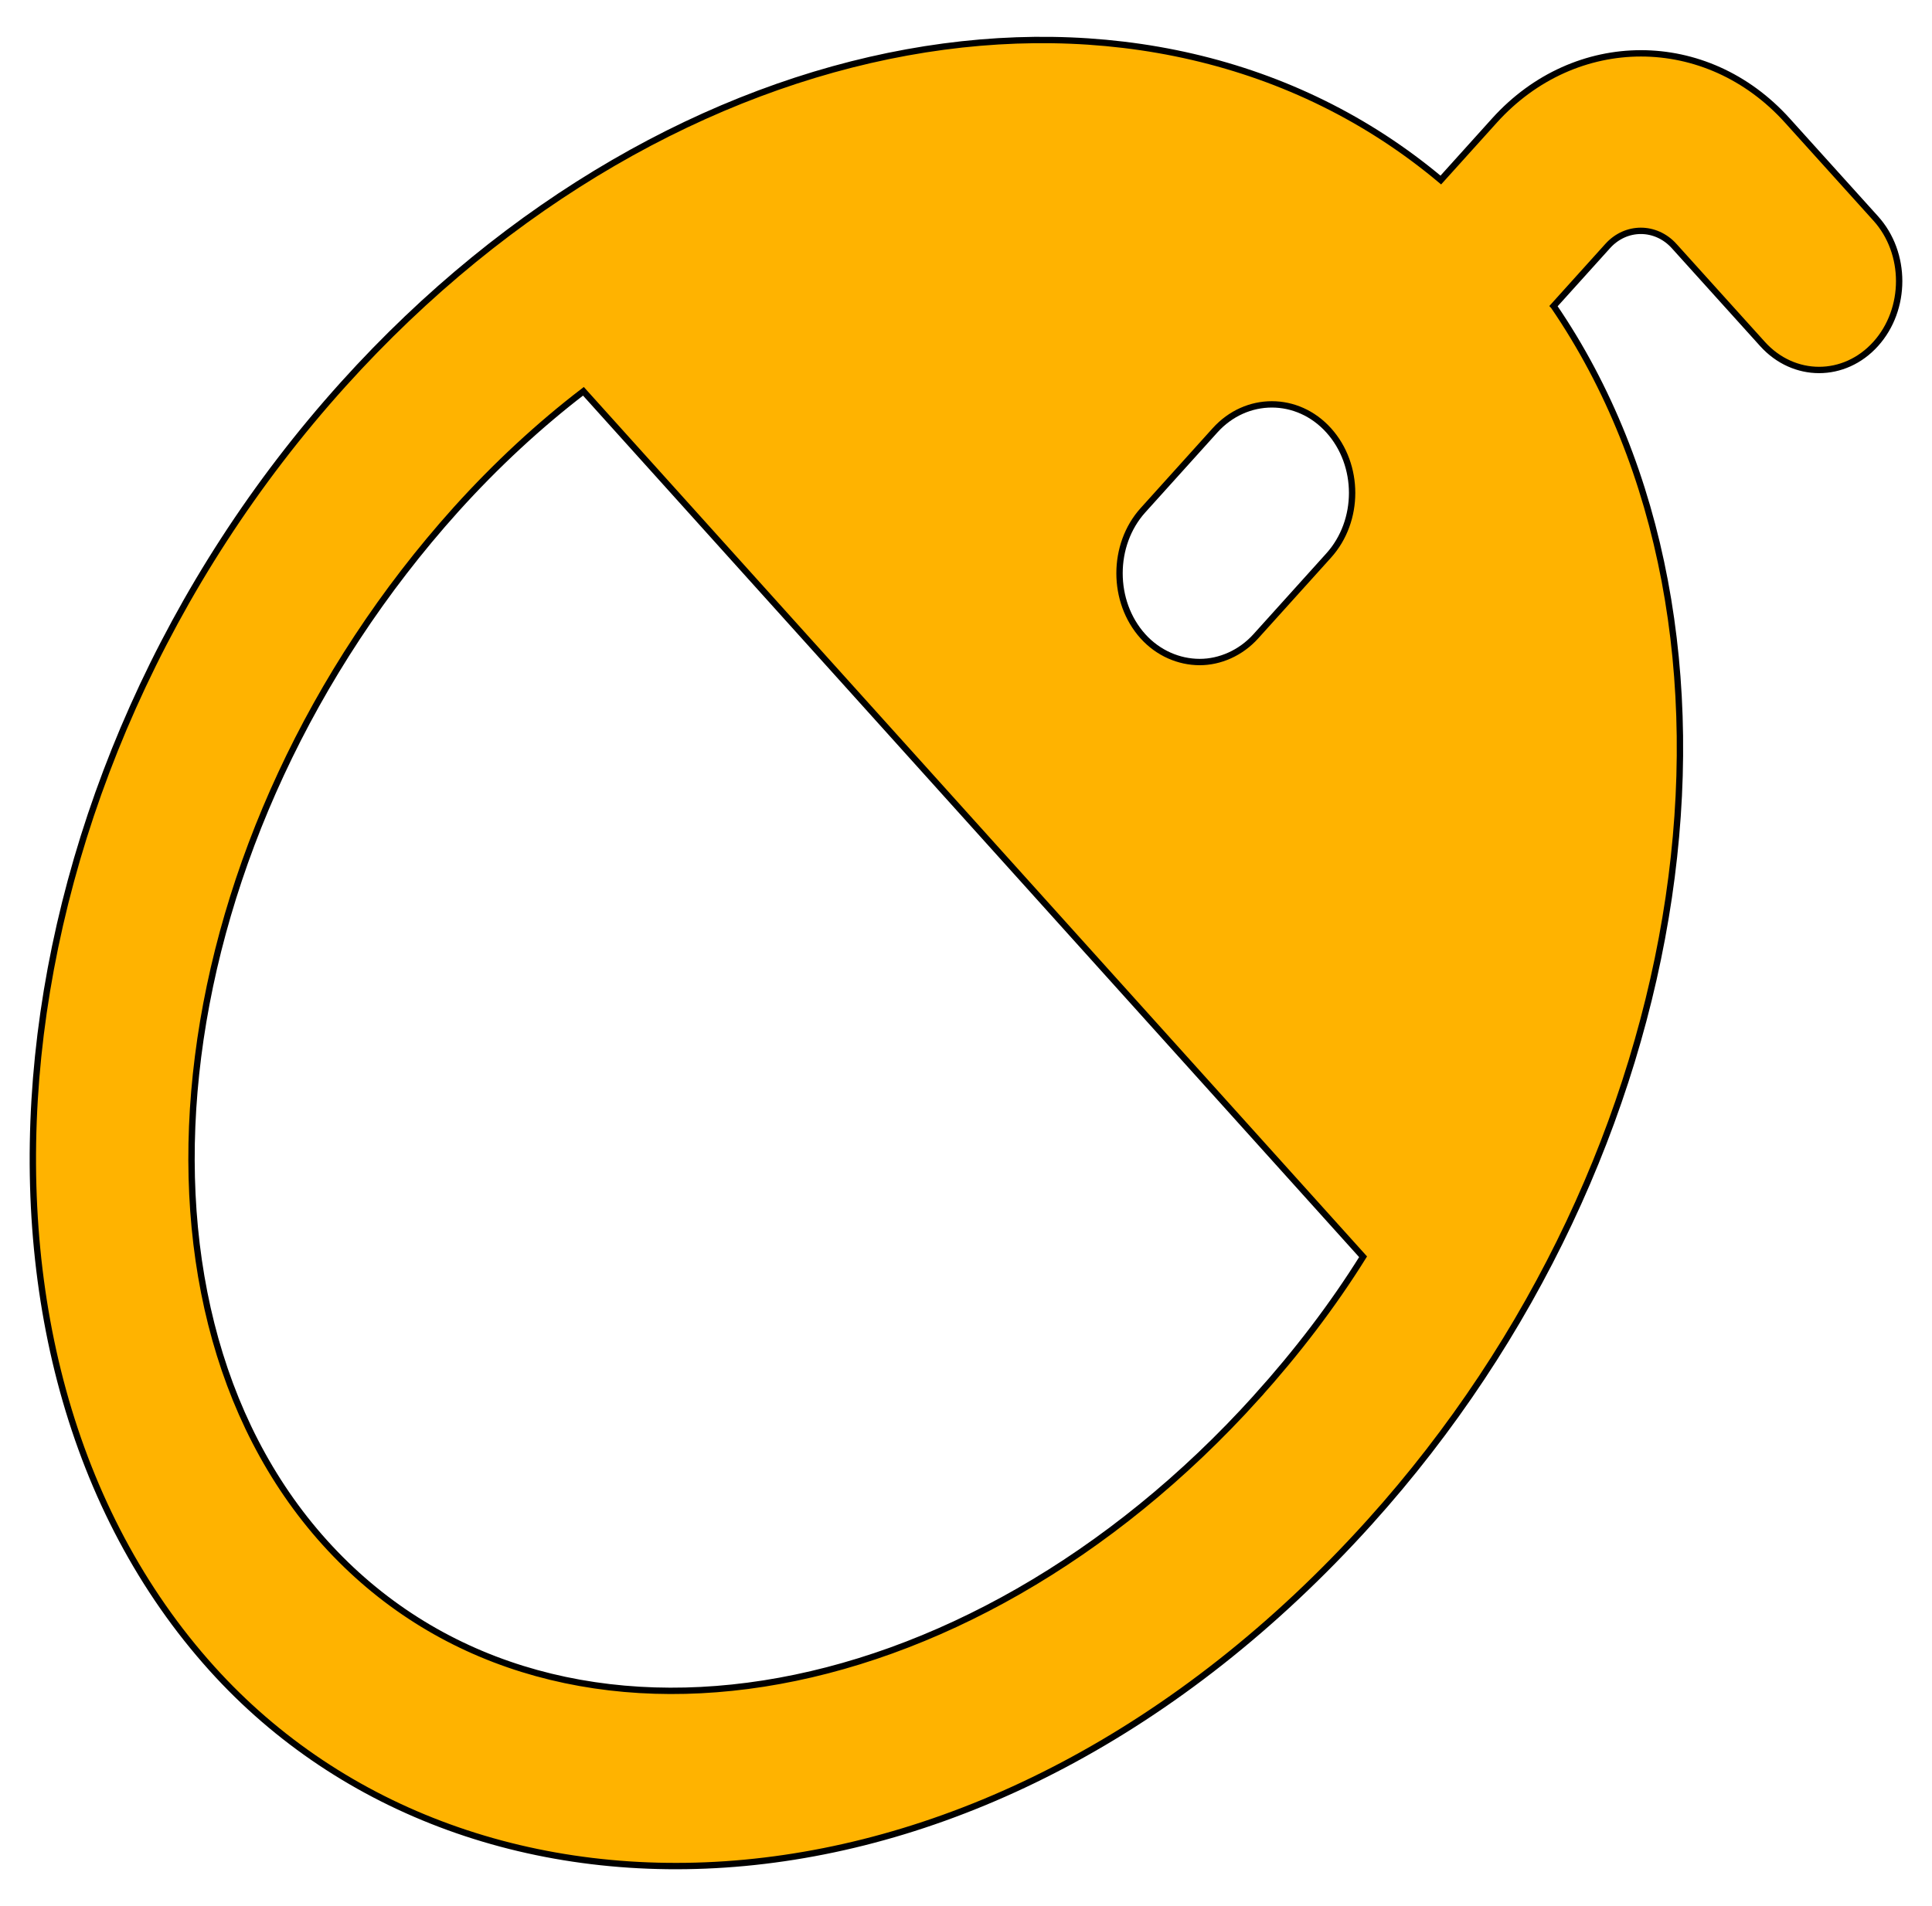<svg width="304" height="300" xmlns="http://www.w3.org/2000/svg">

 <g>
  <title>background</title>
  <rect fill="none" id="canvas_background" height="302" width="306" y="-1" x="-1"/>
 </g>
 <g>
  <title>Layer 1</title>
  <path stroke="null" id="svg_350" d="m263.43,38.733l13.895,15.401c4.926,5.463 12.887,5.463 17.813,0s4.926,-14.318 0,-19.758l-13.895,-15.401c-12.707,-14.106 -33.364,-14.106 -46.092,0l-8.439,9.361c0,0 0,0 0,0c-45.975,-38.561 -120.537,-25.704 -172.69,32.132c-55.922,62.028 -65.242,152.703 -20.657,202.167c40.933,45.402 121.896,43.766 182.138,-23.054c52.142,-57.836 63.734,-140.552 28.969,-191.406c0,0 -0.011,-0.012 -0.011,-0.012l8.503,-9.431c2.877,-3.203 7.579,-3.191 10.467,0zm-83.585,41.576l11.337,-12.575c4.915,-5.452 12.972,-5.452 17.887,0c4.915,5.452 4.915,14.247 0,19.699l-11.465,12.716c-2.388,2.649 -5.669,4.05 -8.821,4.05c-3.28,0 -6.55,-1.401 -8.938,-4.05c-4.915,-5.452 -4.915,-14.388 0,-19.84zm17.887,139.574c-46.102,51.136 -111.854,61.474 -146.619,22.913c-34.638,-38.42 -25.445,-111.351 20.657,-162.629c6.295,-6.982 13.099,-13.27 20.031,-18.58l122.681,136.219c-4.788,7.677 -10.456,15.083 -16.751,22.077z" fill="#FFB300"/>
  <path id="svg_650" d="m-140.001,308.157c0.504,-0.084 1.164,-0.155 2.003,-0.155c1.032,0 1.787,0.239 2.268,0.672c0.443,0.383 0.707,0.971 0.707,1.69c0,0.732 -0.216,1.308 -0.624,1.728c-0.551,0.587 -1.451,0.887 -2.47,0.887c-0.313,0 -0.601,-0.012 -0.84,-0.072l0,3.238l-1.044,0l0,-7.988zm1.044,3.897c0.228,0.06 0.516,0.084 0.863,0.084c1.26,0 2.027,-0.611 2.027,-1.727c0,-1.067 -0.756,-1.583 -1.907,-1.583c-0.456,0 -0.804,0.036 -0.983,0.084l0,3.142z" fill="#6D6E71"/>
  <path id="svg_651" d="m-133.844,312.151c0,-0.684 -0.013,-1.271 -0.049,-1.811l0.924,0l0.036,1.14l0.048,0c0.264,-0.779 0.899,-1.27 1.607,-1.27c0.12,0 0.203,0.012 0.3,0.035l0,0.996c-0.108,-0.024 -0.216,-0.037 -0.36,-0.037c-0.743,0 -1.271,0.565 -1.415,1.355c-0.023,0.145 -0.048,0.313 -0.048,0.492l0,3.094l-1.043,0l0,-3.994z" fill="#6D6E71"/>
  <g id="svg_1101">
   <g id="svg_1102">
    <path id="svg_1103" d="m-21.123,-185.963l-0.591,0c-0.13,0 -0.236,-0.105 -0.236,-0.236c0,-0.13 0.105,-0.236 0.236,-0.236l0.591,0c0.13,0 0.236,0.105 0.236,0.236c0,0.13 -0.105,0.236 -0.236,0.236z" fill="#666666"/>
   </g>
   <g id="svg_1104">
    <path id="svg_1105" d="m0.904,-185.963l-21.32,0c-0.13,0 -0.236,-0.105 -0.236,-0.236c0,-0.13 0.105,-0.236 0.236,-0.236l21.32,0c0.13,0 0.236,0.105 0.236,0.236c0,0.13 -0.105,0.236 -0.236,0.236z" fill="#666666"/>
   </g>
  </g>
  <path id="svg_1369" d="m20.867,-132.727l-0.796,0l0,-0.287l1.938,0l0,0.287l-0.8,0l0,2.33l-0.342,0l0,-2.33z" fill="#6D6E71"/>
  <path id="svg_1370" d="m22.624,-132.805c0.004,0.117 -0.082,0.21 -0.218,0.21c-0.12,0 -0.206,-0.093 -0.206,-0.21c0,-0.12 0.089,-0.213 0.214,-0.213c0.128,0 0.21,0.093 0.21,0.213zm-0.38,2.408l0,-1.88l0.342,0l0,1.88l-0.342,0z" fill="#6D6E71"/>
  <path id="svg_1371" d="m23.153,-131.768c0,-0.194 -0.004,-0.353 -0.016,-0.508l0.299,0l0.015,0.303l0.012,0c0.105,-0.179 0.28,-0.346 0.59,-0.346c0.256,0 0.45,0.155 0.532,0.377l0.008,0c0.058,-0.105 0.132,-0.187 0.21,-0.245c0.113,-0.085 0.237,-0.132 0.416,-0.132c0.249,0 0.618,0.163 0.618,0.816l0,1.107l-0.334,0l0,-1.064c0,-0.361 -0.132,-0.579 -0.408,-0.579c-0.194,0 -0.346,0.144 -0.404,0.311c-0.015,0.047 -0.027,0.109 -0.027,0.171l0,1.161l-0.334,0l0,-1.126c0,-0.299 -0.132,-0.516 -0.392,-0.516c-0.213,0 -0.369,0.171 -0.423,0.342c-0.02,0.05 -0.027,0.108 -0.027,0.167l0,1.134l-0.334,0l0,-1.373l-0.001,0z" fill="#6D6E71"/>
  <path id="svg_1372" d="m26.583,-131.274c0.008,0.462 0.303,0.652 0.645,0.652c0.245,0 0.392,-0.043 0.52,-0.097l0.058,0.245c-0.12,0.054 -0.326,0.117 -0.625,0.117c-0.579,0 -0.924,-0.381 -0.924,-0.948c0,-0.567 0.334,-1.013 0.882,-1.013c0.613,0 0.777,0.54 0.777,0.885c0,0.07 -0.008,0.124 -0.012,0.159l-1.321,0zm1.003,-0.245c0.004,-0.217 -0.089,-0.555 -0.474,-0.555c-0.346,0 -0.497,0.318 -0.524,0.555l0.998,0z" fill="#6D6E71"/>
  <path id="svg_1373" d="m31.381,-131.546c-0.019,-0.365 -0.043,-0.804 -0.039,-1.13l-0.012,0c-0.089,0.307 -0.198,0.633 -0.33,0.994l-0.462,1.27l-0.256,0l-0.423,-1.247c-0.124,-0.369 -0.229,-0.707 -0.303,-1.017l-0.008,0c-0.008,0.326 -0.027,0.765 -0.05,1.157l-0.07,1.123l-0.323,0l0.183,-2.618l0.431,0l0.447,1.266c0.109,0.322 0.198,0.61 0.264,0.882l0.012,0c0.066,-0.264 0.159,-0.551 0.276,-0.882l0.466,-1.266l0.431,0l0.163,2.618l-0.33,0l-0.067,-1.15z" fill="#6D6E71"/>
  <path id="svg_1374" d="m33.352,-130.397l-0.027,-0.237l-0.012,0c-0.105,0.147 -0.307,0.28 -0.575,0.28c-0.38,0 -0.575,-0.268 -0.575,-0.54c0,-0.454 0.404,-0.703 1.13,-0.699l0,-0.039c0,-0.155 -0.043,-0.435 -0.427,-0.435c-0.175,0 -0.357,0.054 -0.49,0.14l-0.077,-0.225c0.155,-0.101 0.38,-0.167 0.617,-0.167c0.575,0 0.715,0.392 0.715,0.769l0,0.703c0,0.163 0.008,0.322 0.031,0.451l-0.31,0l0,-0.001zm-0.051,-0.959c-0.373,-0.008 -0.796,0.058 -0.796,0.423c0,0.221 0.147,0.326 0.322,0.326c0.245,0 0.4,-0.156 0.454,-0.315c0.012,-0.035 0.019,-0.074 0.019,-0.109l0,-0.325l0.001,0z" fill="#6D6E71"/>
  <path id="svg_1375" d="m34.184,-131.768c0,-0.194 -0.004,-0.353 -0.016,-0.508l0.303,0l0.02,0.311l0.008,0c0.093,-0.179 0.311,-0.353 0.621,-0.353c0.26,0 0.664,0.155 0.664,0.8l0,1.123l-0.342,0l0,-1.084c0,-0.303 -0.113,-0.555 -0.435,-0.555c-0.225,0 -0.4,0.159 -0.458,0.349c-0.015,0.043 -0.023,0.101 -0.023,0.159l0,1.13l-0.342,0l0,-1.372z" fill="#6D6E71"/>
  <path id="svg_1376" d="m37.381,-130.397l-0.027,-0.237l-0.012,0c-0.105,0.147 -0.307,0.28 -0.575,0.28c-0.38,0 -0.575,-0.268 -0.575,-0.54c0,-0.454 0.404,-0.703 1.13,-0.699l0,-0.039c0,-0.155 -0.043,-0.435 -0.427,-0.435c-0.175,0 -0.357,0.054 -0.49,0.14l-0.077,-0.225c0.155,-0.101 0.38,-0.167 0.617,-0.167c0.575,0 0.715,0.392 0.715,0.769l0,0.703c0,0.163 0.008,0.322 0.031,0.451l-0.31,0l0,-0.001zm-0.05,-0.959c-0.373,-0.008 -0.796,0.058 -0.796,0.423c0,0.221 0.147,0.326 0.322,0.326c0.245,0 0.4,-0.156 0.454,-0.315c0.012,-0.035 0.019,-0.074 0.019,-0.109l0,-0.325l0.001,0z" fill="#6D6E71"/>
  <path id="svg_1377" d="m39.833,-132.276c-0.008,0.136 -0.015,0.287 -0.015,0.516l0,1.091c0,0.431 -0.085,0.695 -0.268,0.858c-0.182,0.171 -0.447,0.225 -0.683,0.225c-0.225,0 -0.474,-0.054 -0.625,-0.155l0.085,-0.26c0.124,0.077 0.318,0.147 0.551,0.147c0.349,0 0.606,-0.182 0.606,-0.656l0,-0.21l-0.008,0c-0.105,0.175 -0.307,0.315 -0.598,0.315c-0.466,0 -0.8,-0.396 -0.8,-0.916c0,-0.637 0.416,-0.998 0.847,-0.998c0.326,0 0.505,0.171 0.586,0.326l0.008,0l0.015,-0.283l0.299,0zm-0.354,0.741c0,-0.058 -0.004,-0.109 -0.019,-0.155c-0.062,-0.198 -0.229,-0.361 -0.478,-0.361c-0.326,0 -0.559,0.276 -0.559,0.711c0,0.369 0.186,0.676 0.555,0.676c0.21,0 0.4,-0.132 0.474,-0.349c0.02,-0.058 0.027,-0.124 0.027,-0.182l0,-0.34z" fill="#6D6E71"/>
  <path id="svg_1378" d="m40.576,-131.274c0.008,0.462 0.303,0.652 0.645,0.652c0.245,0 0.392,-0.043 0.52,-0.097l0.058,0.245c-0.12,0.054 -0.326,0.117 -0.625,0.117c-0.579,0 -0.924,-0.381 -0.924,-0.948c0,-0.567 0.334,-1.013 0.882,-1.013c0.613,0 0.777,0.54 0.777,0.885c0,0.07 -0.008,0.124 -0.012,0.159l-1.321,0zm1.002,-0.245c0.004,-0.217 -0.089,-0.555 -0.474,-0.555c-0.346,0 -0.497,0.318 -0.524,0.555l0.998,0z" fill="#6D6E71"/>
  <path id="svg_1379" d="m42.332,-131.768c0,-0.194 -0.004,-0.353 -0.016,-0.508l0.299,0l0.015,0.303l0.012,0c0.105,-0.179 0.28,-0.346 0.59,-0.346c0.256,0 0.45,0.155 0.532,0.377l0.008,0c0.058,-0.105 0.132,-0.187 0.21,-0.245c0.113,-0.085 0.237,-0.132 0.416,-0.132c0.249,0 0.618,0.163 0.618,0.816l0,1.107l-0.334,0l0,-1.064c0,-0.361 -0.132,-0.579 -0.408,-0.579c-0.194,0 -0.346,0.144 -0.404,0.311c-0.015,0.047 -0.027,0.109 -0.027,0.171l0,1.161l-0.334,0l0,-1.126c0,-0.299 -0.132,-0.516 -0.392,-0.516c-0.213,0 -0.369,0.171 -0.423,0.342c-0.02,0.05 -0.027,0.108 -0.027,0.167l0,1.134l-0.334,0l0,-1.373l-0.001,0z" fill="#6D6E71"/>
  <path id="svg_1380" d="m45.763,-131.274c0.008,0.462 0.303,0.652 0.645,0.652c0.245,0 0.392,-0.043 0.52,-0.097l0.058,0.245c-0.12,0.054 -0.326,0.117 -0.625,0.117c-0.579,0 -0.924,-0.381 -0.924,-0.948c0,-0.567 0.334,-1.013 0.882,-1.013c0.613,0 0.777,0.54 0.777,0.885c0,0.07 -0.008,0.124 -0.012,0.159l-1.321,0zm1.002,-0.245c0.004,-0.217 -0.089,-0.555 -0.474,-0.555c-0.346,0 -0.497,0.318 -0.524,0.555l0.998,0z" fill="#6D6E71"/>
  <path id="svg_1381" d="m47.52,-131.768c0,-0.194 -0.004,-0.353 -0.016,-0.508l0.303,0l0.02,0.311l0.008,0c0.093,-0.179 0.311,-0.353 0.621,-0.353c0.26,0 0.664,0.155 0.664,0.8l0,1.123l-0.342,0l0,-1.084c0,-0.303 -0.113,-0.555 -0.435,-0.555c-0.225,0 -0.4,0.159 -0.458,0.349c-0.015,0.043 -0.023,0.101 -0.023,0.159l0,1.13l-0.342,0l0,-1.372z" fill="#6D6E71"/>
  <path id="svg_1382" d="m50.072,-132.816l0,0.54l0.49,0l0,0.26l-0.49,0l0,1.014c0,0.233 0.066,0.365 0.256,0.365c0.089,0 0.155,-0.012 0.198,-0.023l0.015,0.256c-0.066,0.027 -0.171,0.047 -0.303,0.047c-0.159,0 -0.287,-0.051 -0.369,-0.144c-0.097,-0.101 -0.132,-0.268 -0.132,-0.489l0,-1.025l-0.291,0l0,-0.26l0.291,0l0,-0.451l0.335,-0.09z" fill="#6D6E71"/>
 </g>
</svg>